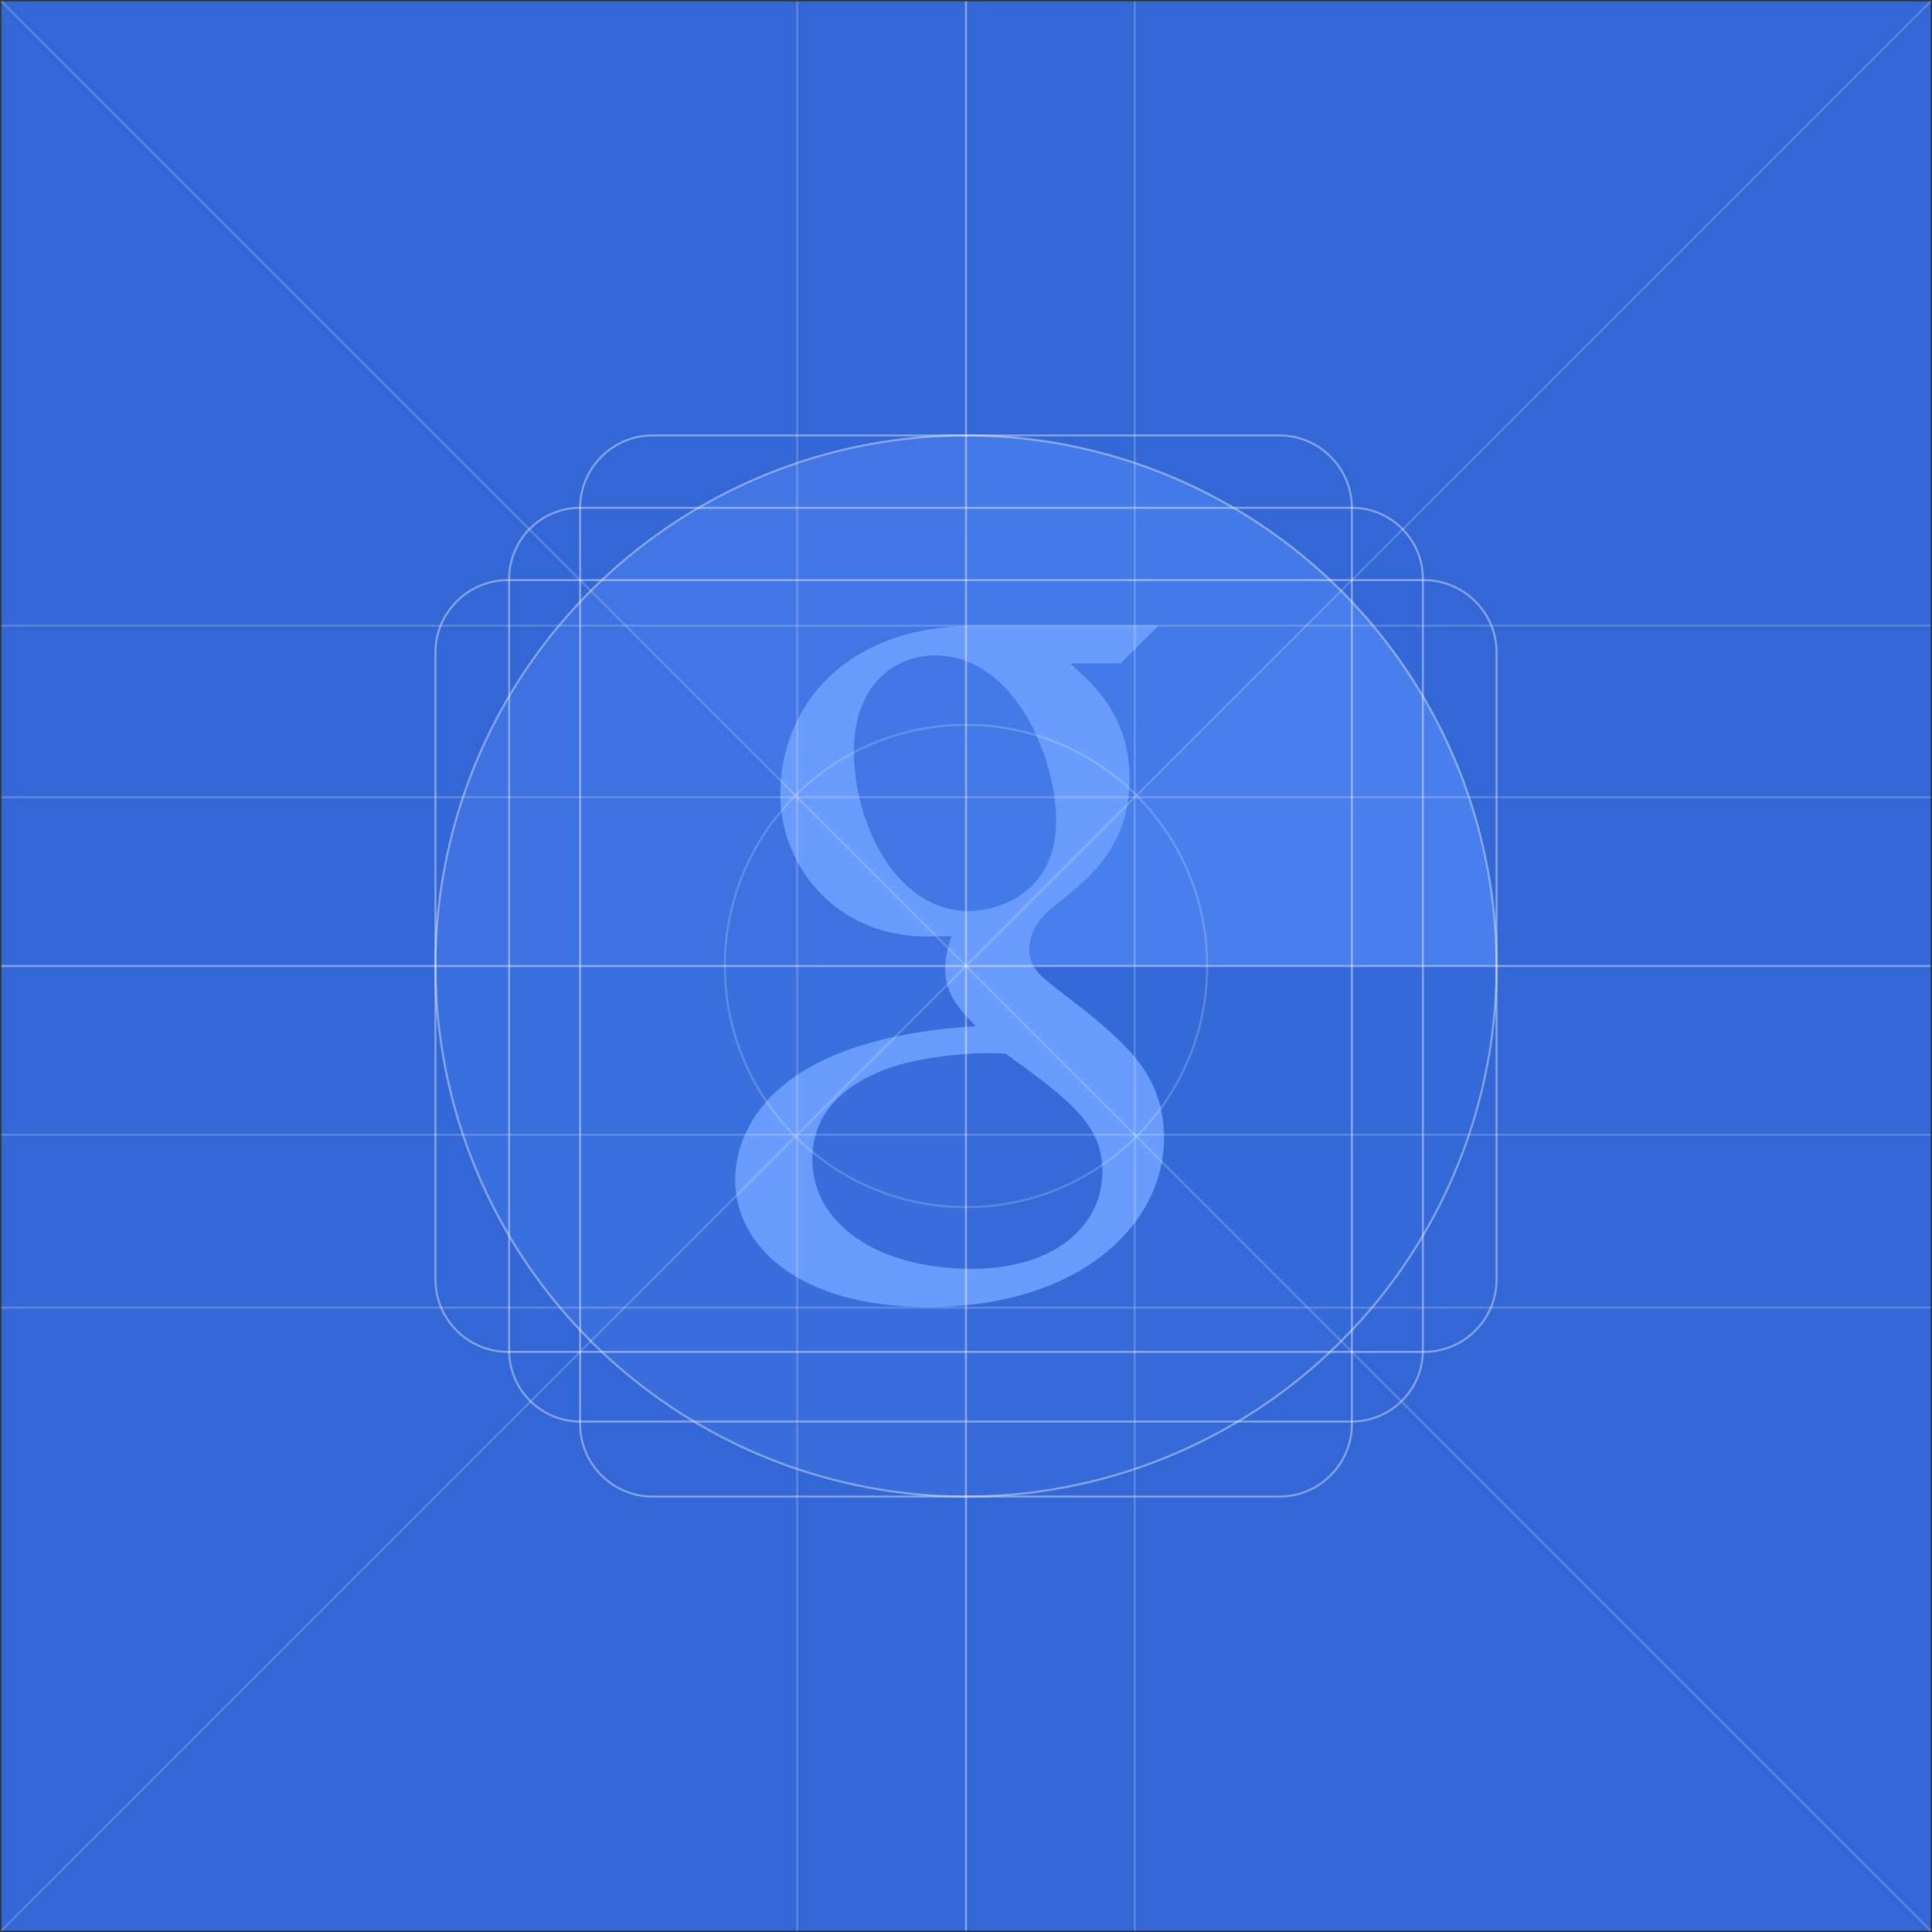 <?xml version="1.0" encoding="UTF-8" standalone="no"?>
<svg width="1442px" height="1442px" viewBox="0 0 1442 1442" version="1.1" xmlns="http://www.w3.org/2000/svg" xmlns:xlink="http://www.w3.org/1999/xlink" xmlns:sketch="http://www.bohemiancoding.com/sketch/ns">
    <rect x="0" y="0" width="1442" height="1442" fill="#333333" stroke="none"/>
    <!-- Generator: Sketch 3.3.1 (12002) - http://www.bohemiancoding.com/sketch -->
    <title>Article_Welcome_Tile_B (1) Copy</title>
    <desc>Created with Sketch.</desc>
    <defs>
        <circle id="path-1" cx="396" cy="396" r="396"></circle>
        <circle id="path-3" cx="396" cy="396" r="396"></circle>
        <circle id="path-5" cx="396" cy="396" r="396"></circle>
        <circle id="path-7" cx="396" cy="396" r="396"></circle>
        <circle id="path-9" cx="396" cy="396" r="396"></circle>
        <circle id="path-11" cx="396" cy="396" r="396"></circle>
        <circle id="path-13" cx="396" cy="396" r="396"></circle>
        <circle id="path-15" cx="396" cy="396" r="396"></circle>
        <circle id="path-17" cx="396" cy="396" r="396"></circle>
    </defs>
    <g id="Page-1" stroke="none" stroke-width="1" fill="none" fill-rule="evenodd" sketch:type="MSPage">
        <g id="Article_Welcome_Tile_B-(1)-Copy" sketch:type="MSLayerGroup" transform="translate(1, 1)">
            <g id="Layer_1"></g>
            <g id="Background" fill="#3367D6" sketch:type="MSShapeGroup">
                <g id="Background_2_">
                    <rect id="Rectangle-path" x="0" y="0" width="1440" height="1440"></rect>
                </g>
            </g>
            <g id="Artwork">
                <g id="Group" transform="translate(324, 324)">
                    <g id="Clipped">
                        <g>
                            <mask id="mask-2" sketch:name="SVGID_1_" fill="white">
                                <use xlink:href="#path-1"></use>
                            </mask>
                            <g id="SVGID_1_"></g>
                            <path d="M792,0 L792,396 L396,396 L792,0 Z" id="Shape" opacity="0.76" fill="#5991FC" sketch:type="MSShapeGroup" mask="url(#mask-2)"></path>
                        </g>
                        <g>
                            <mask id="mask-4" sketch:name="SVGID_1_" fill="white">
                                <use xlink:href="#path-3"></use>
                            </mask>
                            <g id="SVGID_1_"></g>
                            <path d="M396,0 L792,0 L396,396 L396,0 Z" id="Shape" opacity="0.68" fill="#5991FC" sketch:type="MSShapeGroup" mask="url(#mask-4)"></path>
                        </g>
                        <g>
                            <mask id="mask-6" sketch:name="SVGID_1_" fill="white">
                                <use xlink:href="#path-5"></use>
                            </mask>
                            <g id="SVGID_1_"></g>
                            <path d="M396,396 L0,0 L396,0 L396,396 Z" id="Shape" opacity="0.6" fill="#5991FC" sketch:type="MSShapeGroup" mask="url(#mask-6)"></path>
                        </g>
                        <g>
                            <mask id="mask-8" sketch:name="SVGID_1_" fill="white">
                                <use xlink:href="#path-7"></use>
                            </mask>
                            <g id="SVGID_1_"></g>
                            <path d="M396,396 L0,396 L0,0 L396,396 Z" id="Shape" opacity="0.52" fill="#5991FC" sketch:type="MSShapeGroup" mask="url(#mask-8)"></path>
                        </g>
                        <g>
                            <mask id="mask-10" sketch:name="SVGID_1_" fill="white">
                                <use xlink:href="#path-9"></use>
                            </mask>
                            <g id="SVGID_1_"></g>
                            <path d="M792,792 L396,396 L792,396 L792,792 Z" id="Shape" opacity="0.2" fill="#5991FC" sketch:type="MSShapeGroup" mask="url(#mask-10)"></path>
                        </g>
                        <g>
                            <mask id="mask-12" sketch:name="SVGID_1_" fill="white">
                                <use xlink:href="#path-11"></use>
                            </mask>
                            <g id="SVGID_1_"></g>
                            <path d="M0,792 L0,396 L396,396 L0,792 Z" id="Shape" opacity="0.44" fill="#5991FC" sketch:type="MSShapeGroup" mask="url(#mask-12)"></path>
                        </g>
                        <g>
                            <mask id="mask-14" sketch:name="SVGID_1_" fill="white">
                                <use xlink:href="#path-13"></use>
                            </mask>
                            <g id="SVGID_1_"></g>
                            <path d="M792,792 L396,792 L396,396 L792,792 Z" id="Shape" opacity="0.28" fill="#5991FC" sketch:type="MSShapeGroup" mask="url(#mask-14)"></path>
                        </g>
                        <g>
                            <mask id="mask-16" sketch:name="SVGID_1_" fill="white">
                                <use xlink:href="#path-15"></use>
                            </mask>
                            <g id="SVGID_1_"></g>
                            <path d="M396,792 L0,792 L396,396 L396,792 Z" id="Shape" opacity="0.36" fill="#5991FC" sketch:type="MSShapeGroup" mask="url(#mask-16)"></path>
                        </g>
                        <g>
                            <mask id="mask-18" sketch:name="SVGID_1_" fill="white">
                                <use xlink:href="#path-17"></use>
                            </mask>
                            <g id="SVGID_1_"></g>
                            <path d="M385.3,373.7 C382.8,380.8 380.4,388.6 380.4,397.9 C380.4,418.6 392.9,429.5 403.1,440.9 C373,442.9 316.9,448.6 275.5,473.9 C236,497.4 223.7,531.4 223.7,555.4 C223.7,604.9 270.9,650.5 367.7,650.5 C482.6,650.5 543.8,587.5 543.8,524.8 C543.8,478.5 516.6,455.9 487.3,431.2 L463.2,412.6 C455.9,406.6 443.1,398.6 443.1,383.9 C443.1,369.1 453.3,357.8 461.9,351.2 C490.6,328.9 518.1,305.1 518.1,255.8 C518.1,209.1 490.1,184.5 473.5,170.1 L511.5,170.1 L539.6,142.1 L402.3,142.1 C306.4,142.1 257.4,201.8 257.4,268.1 C257.4,319.3 296.9,374 367.1,374 C372.8,373.7 385.3,373.7 385.3,373.7 L385.3,373.7 Z M398.2,355 C342.6,355 312.3,287.4 312.3,235.9 C312.3,187 341.9,164.2 372.9,164.2 C432.5,164.2 463.3,241.1 463.3,287.2 C463.2,344.1 416.6,355 398.2,355 L398.2,355 Z M400.4,622 C329,622 281.3,587.8 281.3,540.3 C281.3,493 325.5,476.9 340.2,471.6 C368.2,462.2 404.3,461 410.4,461 C417,461 420.3,461 425.6,461.5 C476.4,497.8 497.8,515.7 497.8,549.8 C497.9,587.9 464.4,622 400.4,622 L400.4,622 Z" id="Shape" fill="#5991FC" sketch:type="MSShapeGroup" mask="url(#mask-18)"></path>
                        </g>
                    </g>
                    <path d="M385.3,373.7 C382.8,380.8 380.4,388.6 380.4,397.9 C380.4,418.6 392.9,429.5 403.1,440.9 C373,442.9 316.9,448.6 275.5,473.9 C236,497.4 223.7,531.4 223.7,555.4 C223.7,604.9 270.9,650.5 367.7,650.5 C482.6,650.5 543.8,587.5 543.8,524.8 C543.8,478.5 516.6,455.9 487.3,431.2 L463.2,412.6 C455.9,406.6 443.1,398.6 443.1,383.9 C443.1,369.1 453.3,357.8 461.9,351.2 C490.6,328.9 518.1,305.1 518.1,255.8 C518.1,209.1 490.1,184.5 473.5,170.1 L511.5,170.1 L539.6,142.1 L402.3,142.1 C306.4,142.1 257.4,201.8 257.4,268.1 C257.4,319.3 296.9,374 367.1,374 C372.8,373.7 385.3,373.7 385.3,373.7 L385.3,373.7 Z M398.2,355 C342.6,355 312.3,287.4 312.3,235.9 C312.3,187 341.9,164.2 372.9,164.2 C432.5,164.2 463.3,241.1 463.3,287.2 C463.2,344.1 416.6,355 398.2,355 L398.2,355 Z M400.4,622 C329,622 281.3,587.8 281.3,540.3 C281.3,493 325.5,476.9 340.2,471.6 C368.2,462.2 404.3,461 410.4,461 C417,461 420.3,461 425.6,461.5 C476.4,497.8 497.8,515.7 497.8,549.8 C497.9,587.9 464.4,622 400.4,622 L400.4,622 Z" id="Shape" opacity="0.1" fill="#FFFFFF" sketch:type="MSShapeGroup"></path>
                </g>
                <g id="Group" stroke="#FFFFFF" stroke-width="1.5" sketch:type="MSShapeGroup">
                    <path d="M0,466 L1440,466" id="Shape" opacity="0.2"></path>
                    <path d="M0,975 L1440,975" id="Shape" opacity="0.2"></path>
                    <path d="M0,0 L1440,1440" id="Shape" opacity="0.2"></path>
                    <path d="M1440,0 L0,1440" id="Shape" opacity="0.2"></path>
                    <path d="M846,0 L846,1440" id="Shape" opacity="0.2"></path>
                    <path d="M594,0 L594,1440" id="Shape" opacity="0.2"></path>
                    <path d="M1440,846 L0,846" id="Shape" opacity="0.2"></path>
                    <path d="M1440,594 L0,594" id="Shape" opacity="0.2"></path>
                    <circle id="Oval" opacity="0.2" cx="720" cy="720" r="180"></circle>
                    <path d="M0,720 L1440,720" id="Shape" opacity="0.4"></path>
                    <path d="M720,0 L720,1440" id="Shape" opacity="0.4"></path>
                    <circle id="Oval" opacity="0.4" cx="720" cy="720" r="396"></circle>
                    <path d="M1008,378 C1037.2,378 1061,401.8 1061,431 L1061,1007 C1061,1036.2 1037.2,1060 1008,1060 L432,1060 C402.8,1060 379,1036.2 379,1007 L379,431 C379,401.8 402.8,378 432,378 L1008,378 L1008,378 Z" id="Shape" opacity="0.4"></path>
                    <path d="M954,324 L486,324 C456.3,324 432,348.3 432,378 L432,1062 C432,1091.7 456.3,1116 486,1116 L954,1116 C983.7,1116 1008,1091.7 1008,1062 L1008,378 C1008,348.3 983.7,324 954,324 L954,324 Z" id="Shape" opacity="0.4"></path>
                    <path d="M1062,432 L378,432 C348.3,432 324,456.3 324,486 L324,954 C324,983.7 348.3,1008 378,1008 L1062,1008 C1091.7,1008 1116,983.7 1116,954 L1116,486 C1116,456.3 1091.7,432 1062,432 L1062,432 Z" id="Shape" opacity="0.4"></path>
                </g>
            </g>
        </g>
    </g>
</svg>